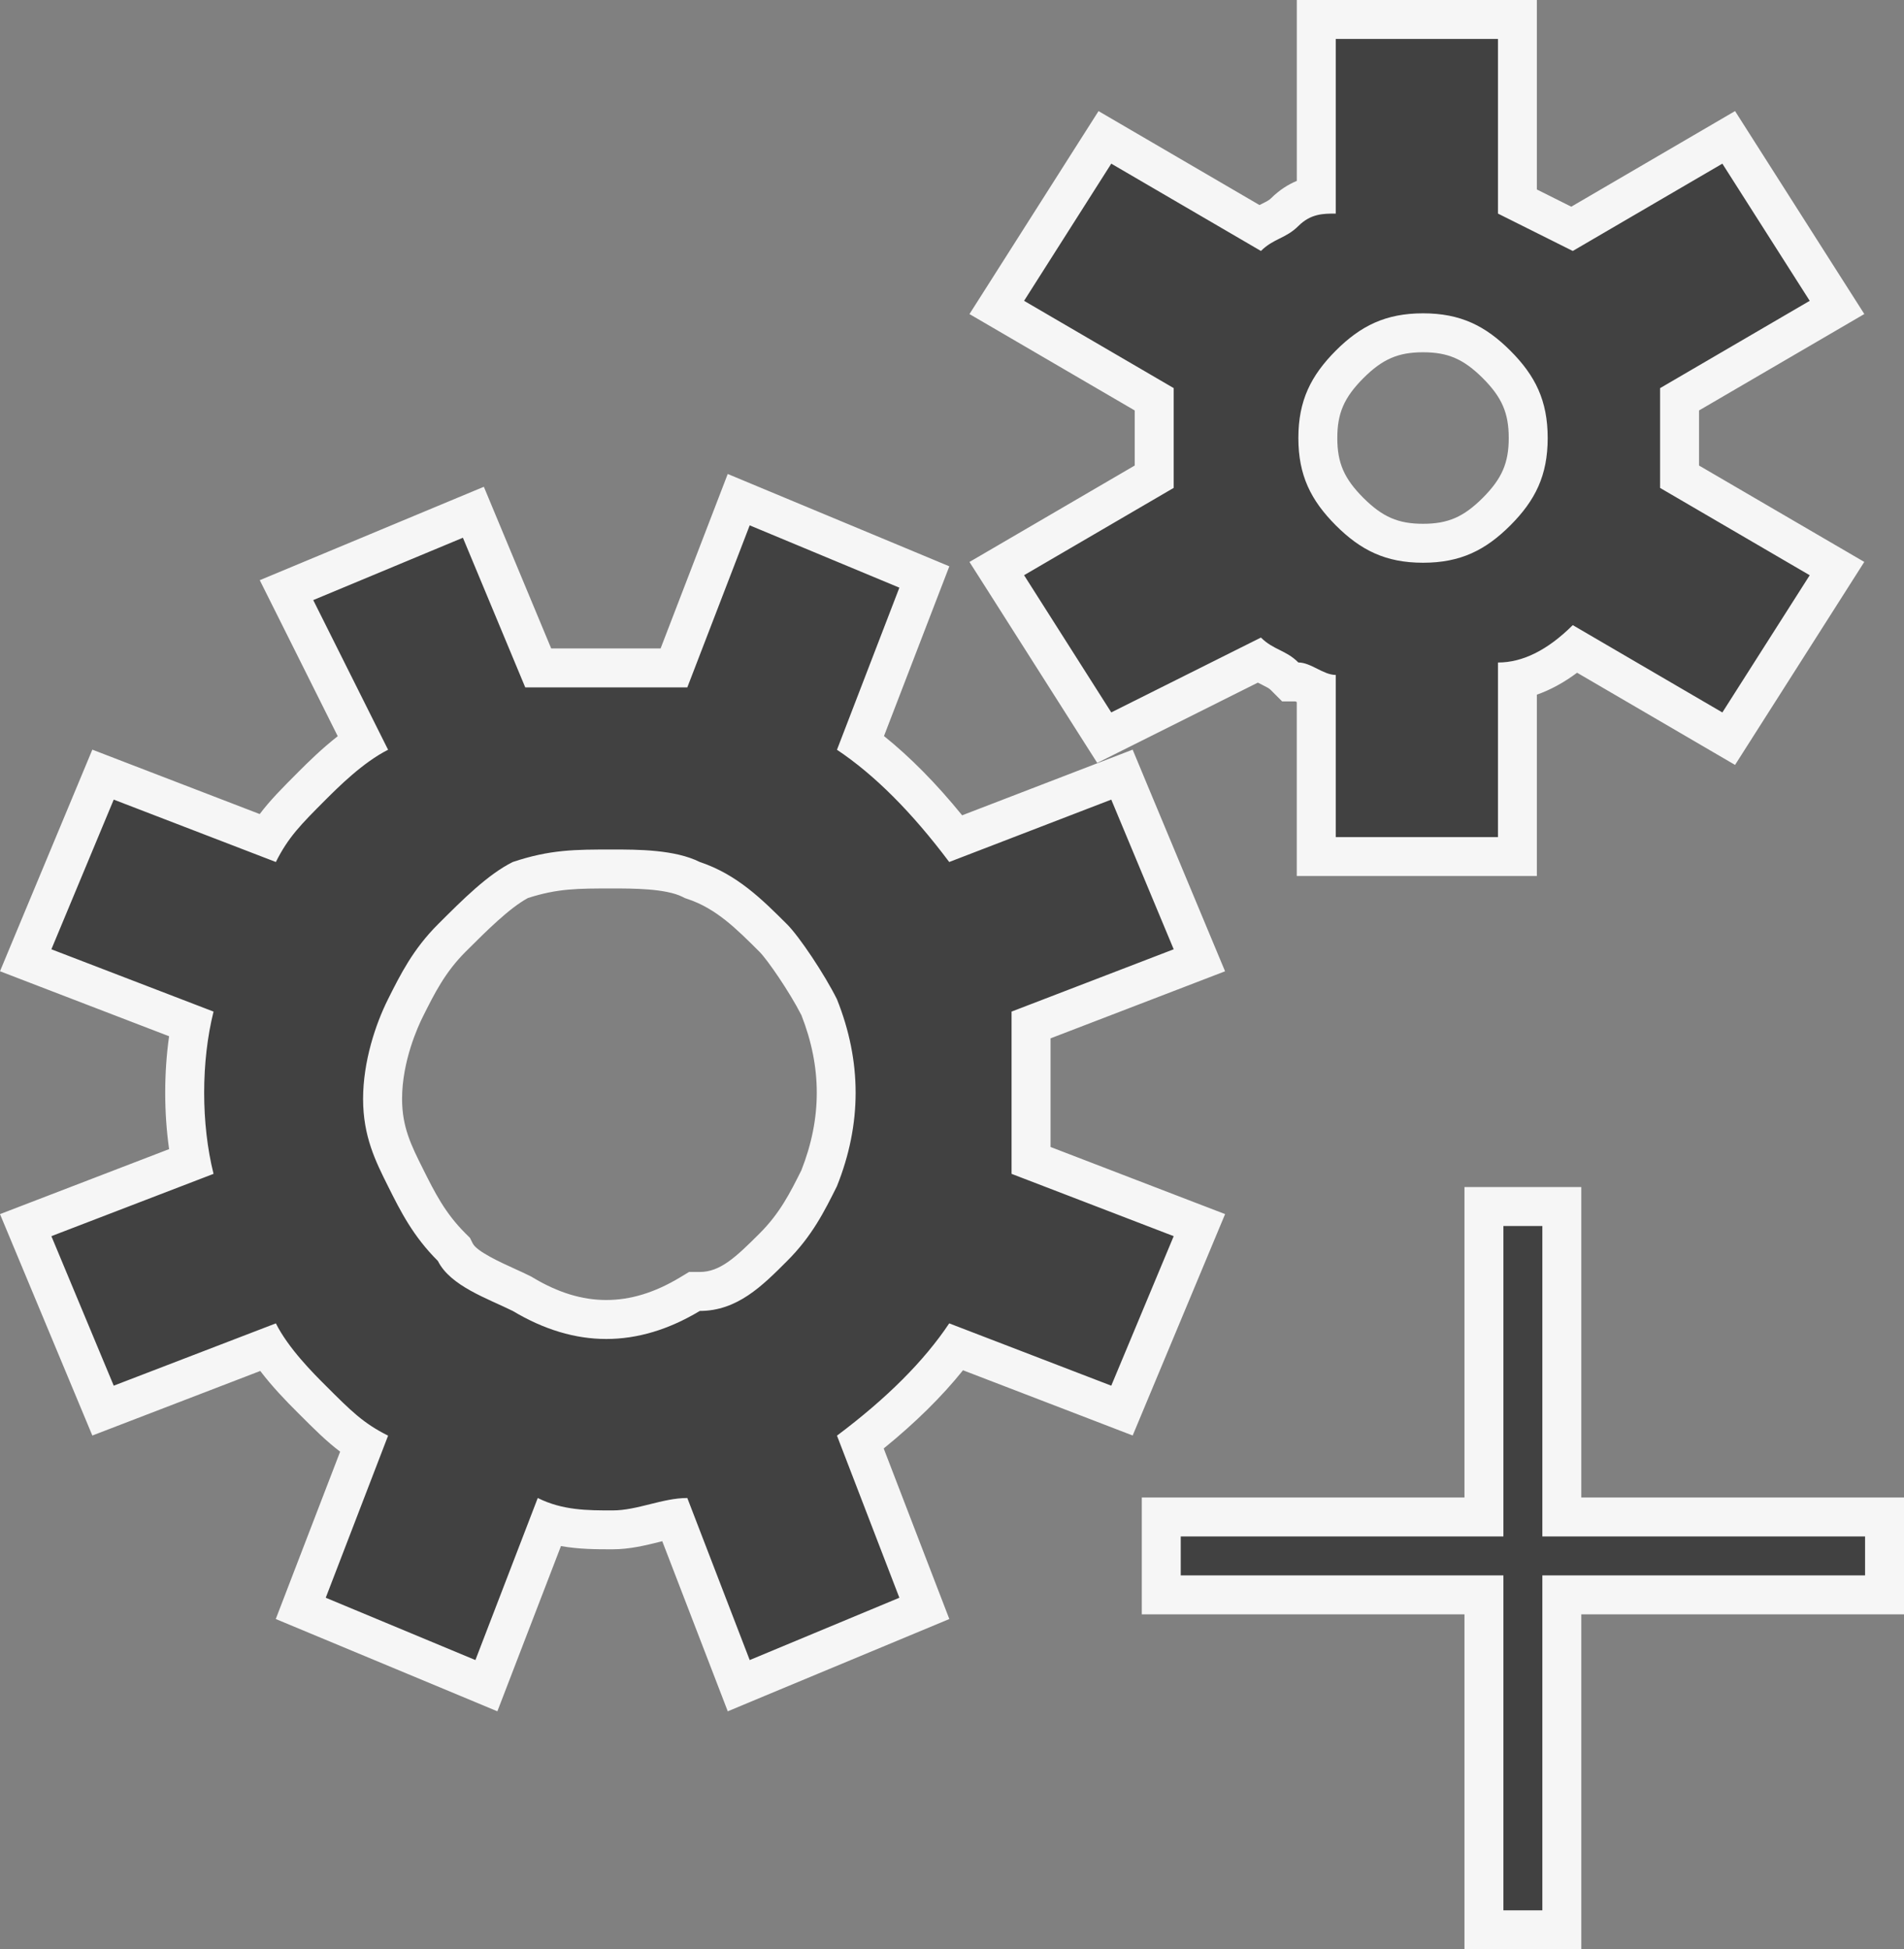<?xml version="1.0" encoding="utf-8"?>
<!-- Generator: Adobe Illustrator 16.0.0, SVG Export Plug-In . SVG Version: 6.00 Build 0)  -->
<!DOCTYPE svg PUBLIC "-//W3C//DTD SVG 1.1//EN" "http://www.w3.org/Graphics/SVG/1.1/DTD/svg11.dtd">
<svg version="1.1" id="Layer_1" xmlns="http://www.w3.org/2000/svg" xmlns:xlink="http://www.w3.org/1999/xlink" x="0px" y="0px"
	 width="48.889px" height="50.05px" viewBox="-17.203 -16.825 48.889 50.05" enable-background="new -17.203 -16.825 48.889 50.05"
	 xml:space="preserve">
<rect x="-17.203" y="-16.825" width="48.889" height="50.05" fill="#808080" stroke="none"/>
<g>
	<path fill="#414141" d="M-9.481,24.474l1.619-4.211c-0.467-0.291-0.798-0.621-1.312-1.135c-0.283-0.282-0.79-0.785-1.164-1.354
		l-4.22,1.621l-1.986-4.762l4.243-1.63c-0.213-1.126-0.213-2.415,0-3.541l-4.243-1.63l1.986-4.767l4.212,1.621
		c0.295-0.474,0.63-0.81,1.152-1.333c0.289-0.288,0.763-0.76,1.299-1.12l-1.952-3.905l4.798-1.999l1.666,3.997h3.484l1.663-4.321
		L6.531-2.01L4.895,2.242c0.818,0.605,1.639,1.433,2.445,2.465l4.266-1.643l1.987,4.767L9.271,9.493v3.479l4.322,1.661l-1.987,4.762
		l-4.251-1.634C6.75,18.58,5.923,19.4,4.889,20.207l1.642,4.267l-4.767,1.984l-1.651-4.289c-0.163,0.027-0.332,0.069-0.507,0.113
		c-0.344,0.086-0.701,0.175-1.082,0.175c-0.506,0-1.063,0-1.634-0.171l-1.605,4.172L-9.481,24.474z M-1.476,5.487
		c-0.947,0-1.519,0-2.403,0.295c-0.499,0.255-1.116,0.871-1.712,1.466C-6.186,7.845-6.48,8.432-6.792,9.054
		c-0.368,0.735-0.588,1.609-0.588,2.338c0,0.842,0.272,1.387,0.587,2.017c0.311,0.622,0.605,1.21,1.187,1.789l0.058,0.058
		l0.037,0.073c0.182,0.364,0.798,0.645,1.293,0.87c0.142,0.064,0.278,0.127,0.403,0.188c0.753,0.45,1.474,0.668,2.179,0.668
		c0.705,0,1.427-0.218,2.146-0.648l0.119-0.071h0.138c0.755,0,1.28-0.526,1.888-1.136c0.583-0.581,0.876-1.169,1.186-1.79
		c0.58-1.453,0.58-2.901-0.017-4.393c-0.301-0.6-0.912-1.496-1.169-1.755C2.038,6.646,1.455,6.065,0.608,5.782
		C0.007,5.487-0.885,5.487-1.476,5.487z M17.095,5.168V4.987h-0.5V0.889c-0.072-0.031-0.14-0.065-0.202-0.096
		c-0.079-0.04-0.212-0.107-0.258-0.108l-0.2-0.005L15.78,0.537c-0.102-0.102-0.205-0.154-0.35-0.226
		c-0.096-0.048-0.204-0.102-0.318-0.177l-3.961,1.981l-2.76-4.342l4.042-2.359v-1.987L8.391-8.931l2.776-4.367l3.965,2.313
		c0.107-0.069,0.209-0.12,0.3-0.165c0.144-0.072,0.247-0.124,0.349-0.226c0.275-0.273,0.558-0.387,0.814-0.434v-4.517h5.165v4.675
		l1.402,0.701l4.022-2.348l2.781,4.367l-4.043,2.359v1.987l4.043,2.359l-2.781,4.367l-3.937-2.298
		c-0.487,0.42-0.985,0.684-1.488,0.789v4.536H17.095z M19.337-8.28c-0.772,0-1.303,0.228-1.889,0.813
		c-0.585,0.588-0.813,1.118-0.813,1.888s0.229,1.3,0.814,1.89c0.586,0.584,1.115,0.813,1.888,0.813s1.302-0.229,1.889-0.814
		c0.584-0.585,0.812-1.115,0.812-1.888s-0.228-1.303-0.813-1.889C20.64-8.052,20.109-8.28,19.337-8.28z"/>
	<path fill="#F6F6F6" d="M21.26-15.825v4.484c0.638,0.319,1.277,0.639,1.921,0.96l3.841-2.242l2.243,3.522l-3.842,2.242
		c0,0.32,0,0.641,0,1.281c0,0.32,0,0.642,0,1.281l3.842,2.242l-2.243,3.523l-3.841-2.242c-0.644,0.64-1.283,0.96-1.921,0.96v4.483
		h-4.165V0.505c-0.319,0-0.638-0.32-0.96-0.32c-0.318-0.32-0.64-0.32-0.961-0.64l-3.843,1.922L9.092-2.056l3.842-2.242
		c0-0.32,0-0.639,0-1.281c0-0.32,0-0.64,0-1.281L9.092-9.101l2.239-3.522l3.843,2.242c0.321-0.321,0.643-0.321,0.961-0.641
		c0.322-0.319,0.641-0.319,0.96-0.319v-4.484H21.26 M19.337-2.376c0.959,0,1.602-0.321,2.242-0.96
		c0.64-0.642,0.958-1.282,0.958-2.242s-0.318-1.601-0.958-2.242C20.938-8.46,20.296-8.78,19.337-8.78
		c-0.96,0-1.602,0.32-2.242,0.959c-0.638,0.642-0.96,1.282-0.96,2.242s0.322,1.601,0.96,2.242
		C17.735-2.697,18.377-2.376,19.337-2.376 M2.047-3.336L5.89-1.736L4.288,2.426C5.249,3.067,6.21,4.028,7.17,5.308l4.161-1.602
		l1.603,3.843l-4.163,1.6c0,1.281,0,2.884,0,4.166l4.163,1.6l-1.603,3.839l-4.161-1.6c-0.641,0.962-1.601,1.923-2.882,2.883
		l1.602,4.162l-3.843,1.6l-1.602-4.161c-0.639,0-1.28,0.319-1.92,0.319c-0.639,0-1.281,0-1.92-0.319l-1.601,4.161l-3.843-1.6
		l1.601-4.162c-0.64-0.319-0.959-0.642-1.601-1.283c-0.32-0.318-0.959-0.959-1.281-1.6l-4.163,1.6l-1.601-3.839l4.164-1.6
		c-0.321-1.282-0.321-2.885,0-4.166l-4.164-1.6l1.601-3.843l4.163,1.602c0.321-0.64,0.64-0.96,1.281-1.602
		c0.321-0.32,0.96-0.959,1.601-1.28L-9.16-1.417l3.843-1.601l1.601,3.843c1.28,0,2.881,0,4.161,0L2.047-3.336 M-1.636,17.555
		c0.801,0,1.602-0.24,2.402-0.72c0.959,0,1.601-0.64,2.242-1.283c0.639-0.637,0.959-1.277,1.279-1.92c0.64-1.599,0.64-3.201,0-4.801
		c-0.32-0.642-0.961-1.602-1.279-1.922c-0.642-0.64-1.283-1.281-2.242-1.601C0.125,4.987-0.835,4.987-1.476,4.987
		c-0.96,0-1.601,0-2.561,0.321c-0.642,0.32-1.281,0.961-1.922,1.601c-0.639,0.64-0.959,1.28-1.281,1.922
		c-0.32,0.64-0.64,1.6-0.64,2.561c0,0.96,0.32,1.6,0.64,2.24c0.321,0.643,0.642,1.283,1.281,1.92
		c0.321,0.644,1.28,0.965,1.922,1.283C-3.236,17.314-2.436,17.555-1.636,17.555 M17.095,4.668v0.319V4.668 M22.26-16.825h-1h-4.165
		h-1v1v3.645c-0.218,0.09-0.443,0.23-0.664,0.448c-0.045,0.045-0.091,0.07-0.223,0.136c-0.022,0.011-0.047,0.023-0.071,0.036
		l-3.302-1.927l-0.831-0.485l-0.517,0.812L8.248-9.638L7.69-8.761l0.897,0.523l3.346,1.952v0.707v0.707L8.588-2.92L7.69-2.396
		L8.248-1.52l2.239,3.523l0.484,0.761l0.807-0.403l3.317-1.659c0.039,0.021,0.077,0.039,0.112,0.057
		c0.132,0.066,0.178,0.091,0.218,0.131l0.293,0.294h0.341c0.012,0.005,0.023,0.011,0.035,0.017v3.467v1h1h4.165h1v-1V1.011
		c0.351-0.123,0.695-0.311,1.033-0.563l3.225,1.882l0.831,0.485l0.517-0.812l2.243-3.523l0.558-0.877L29.769-2.92l-3.346-1.952
		v-0.707v-0.707l3.346-1.952l0.898-0.524l-0.559-0.877l-2.243-3.522l-0.517-0.812l-0.831,0.485l-3.374,1.97l-0.884-0.442v-3.866
		V-16.825L22.26-16.825z M19.337-3.376c-0.64,0-1.041-0.175-1.536-0.668c-0.491-0.494-0.666-0.896-0.666-1.534
		s0.175-1.04,0.669-1.537c0.491-0.49,0.894-0.665,1.533-0.665s1.042,0.175,1.536,0.667c0.489,0.491,0.664,0.894,0.664,1.534
		s-0.175,1.043-0.666,1.536C20.378-3.551,19.977-3.376,19.337-3.376L19.337-3.376z M1.483-4.655L1.114-3.696l-1.355,3.521H-3.05
		l-1.345-3.228l-0.384-0.923l-0.923,0.384L-9.544-2.34l-0.989,0.412l0.479,0.958l1.523,3.048c-0.42,0.328-0.774,0.681-1.005,0.911
		c-0.416,0.417-0.728,0.729-0.998,1.088l-3.39-1.304l-0.908-0.35l-0.374,0.898l-1.602,3.843l-0.395,0.949l0.959,0.369l3.383,1.3
		c-0.133,0.939-0.133,1.958,0,2.898l-3.382,1.3l-0.96,0.369l0.396,0.949l1.601,3.839l0.374,0.897l0.908-0.349l3.404-1.309
		c0.302,0.396,0.65,0.761,0.976,1.084c0.413,0.413,0.722,0.722,1.075,0.988l-1.304,3.389l-0.349,0.908l0.898,0.374l3.843,1.6
		l0.949,0.396l0.369-0.959l1.264-3.284c0.467,0.083,0.912,0.083,1.324,0.083c0.443,0,0.847-0.101,1.203-0.189
		c0.025-0.006,0.05-0.013,0.074-0.019l1.313,3.409l0.369,0.959l0.948-0.396l3.843-1.6l0.898-0.374l-0.35-0.908l-1.335-3.471
		c0.813-0.661,1.495-1.333,2.036-2.008l3.45,1.326l0.907,0.349l0.374-0.897l1.603-3.839l0.396-0.949l-0.961-0.369l-3.521-1.354
		V9.836l3.521-1.353l0.96-0.369l-0.396-0.949l-1.603-3.843L11.88,2.423l-0.908,0.35l-3.47,1.336
		C6.841,3.296,6.169,2.615,5.495,2.074l1.328-3.45l0.35-0.908L6.274-2.659L2.431-4.26L1.483-4.655L1.483-4.655z M-3.648,6.233
		c0.766-0.246,1.273-0.246,2.172-0.246c0.51,0,1.365,0,1.795,0.215l0.063,0.032L0.45,6.257c0.735,0.245,1.252,0.761,1.851,1.359
		c0.199,0.2,0.763,1.015,1.074,1.625c0.526,1.34,0.526,2.644-0.001,3.982c-0.296,0.593-0.558,1.108-1.071,1.62
		c-0.614,0.615-1.015,0.991-1.537,0.991H0.49l-0.237,0.143c-0.648,0.389-1.266,0.577-1.888,0.577c-0.622,0-1.238-0.188-1.887-0.577
		l-0.034-0.021l-0.036-0.018c-0.13-0.064-0.271-0.13-0.418-0.196c-0.332-0.151-0.95-0.433-1.053-0.638l-0.073-0.146l-0.116-0.115
		c-0.523-0.521-0.787-1.049-1.092-1.659c-0.299-0.598-0.535-1.069-0.535-1.793c0-0.971,0.409-1.862,0.534-2.112
		c0.306-0.611,0.57-1.138,1.094-1.664C-4.692,7.058-4.127,6.494-3.648,6.233L-3.648,6.233z"/>
</g>
<polygon fill="#414141" stroke="#F6F6F6" stroke-miterlimit="10" points="22.9,22.125 22.9,14.154 20.9,14.154 20.9,22.125 
	12.615,22.125 12.615,24.125 20.9,24.125 20.9,32.725 22.9,32.725 22.9,24.125 31.186,24.125 31.186,22.125 "/>
</svg>
